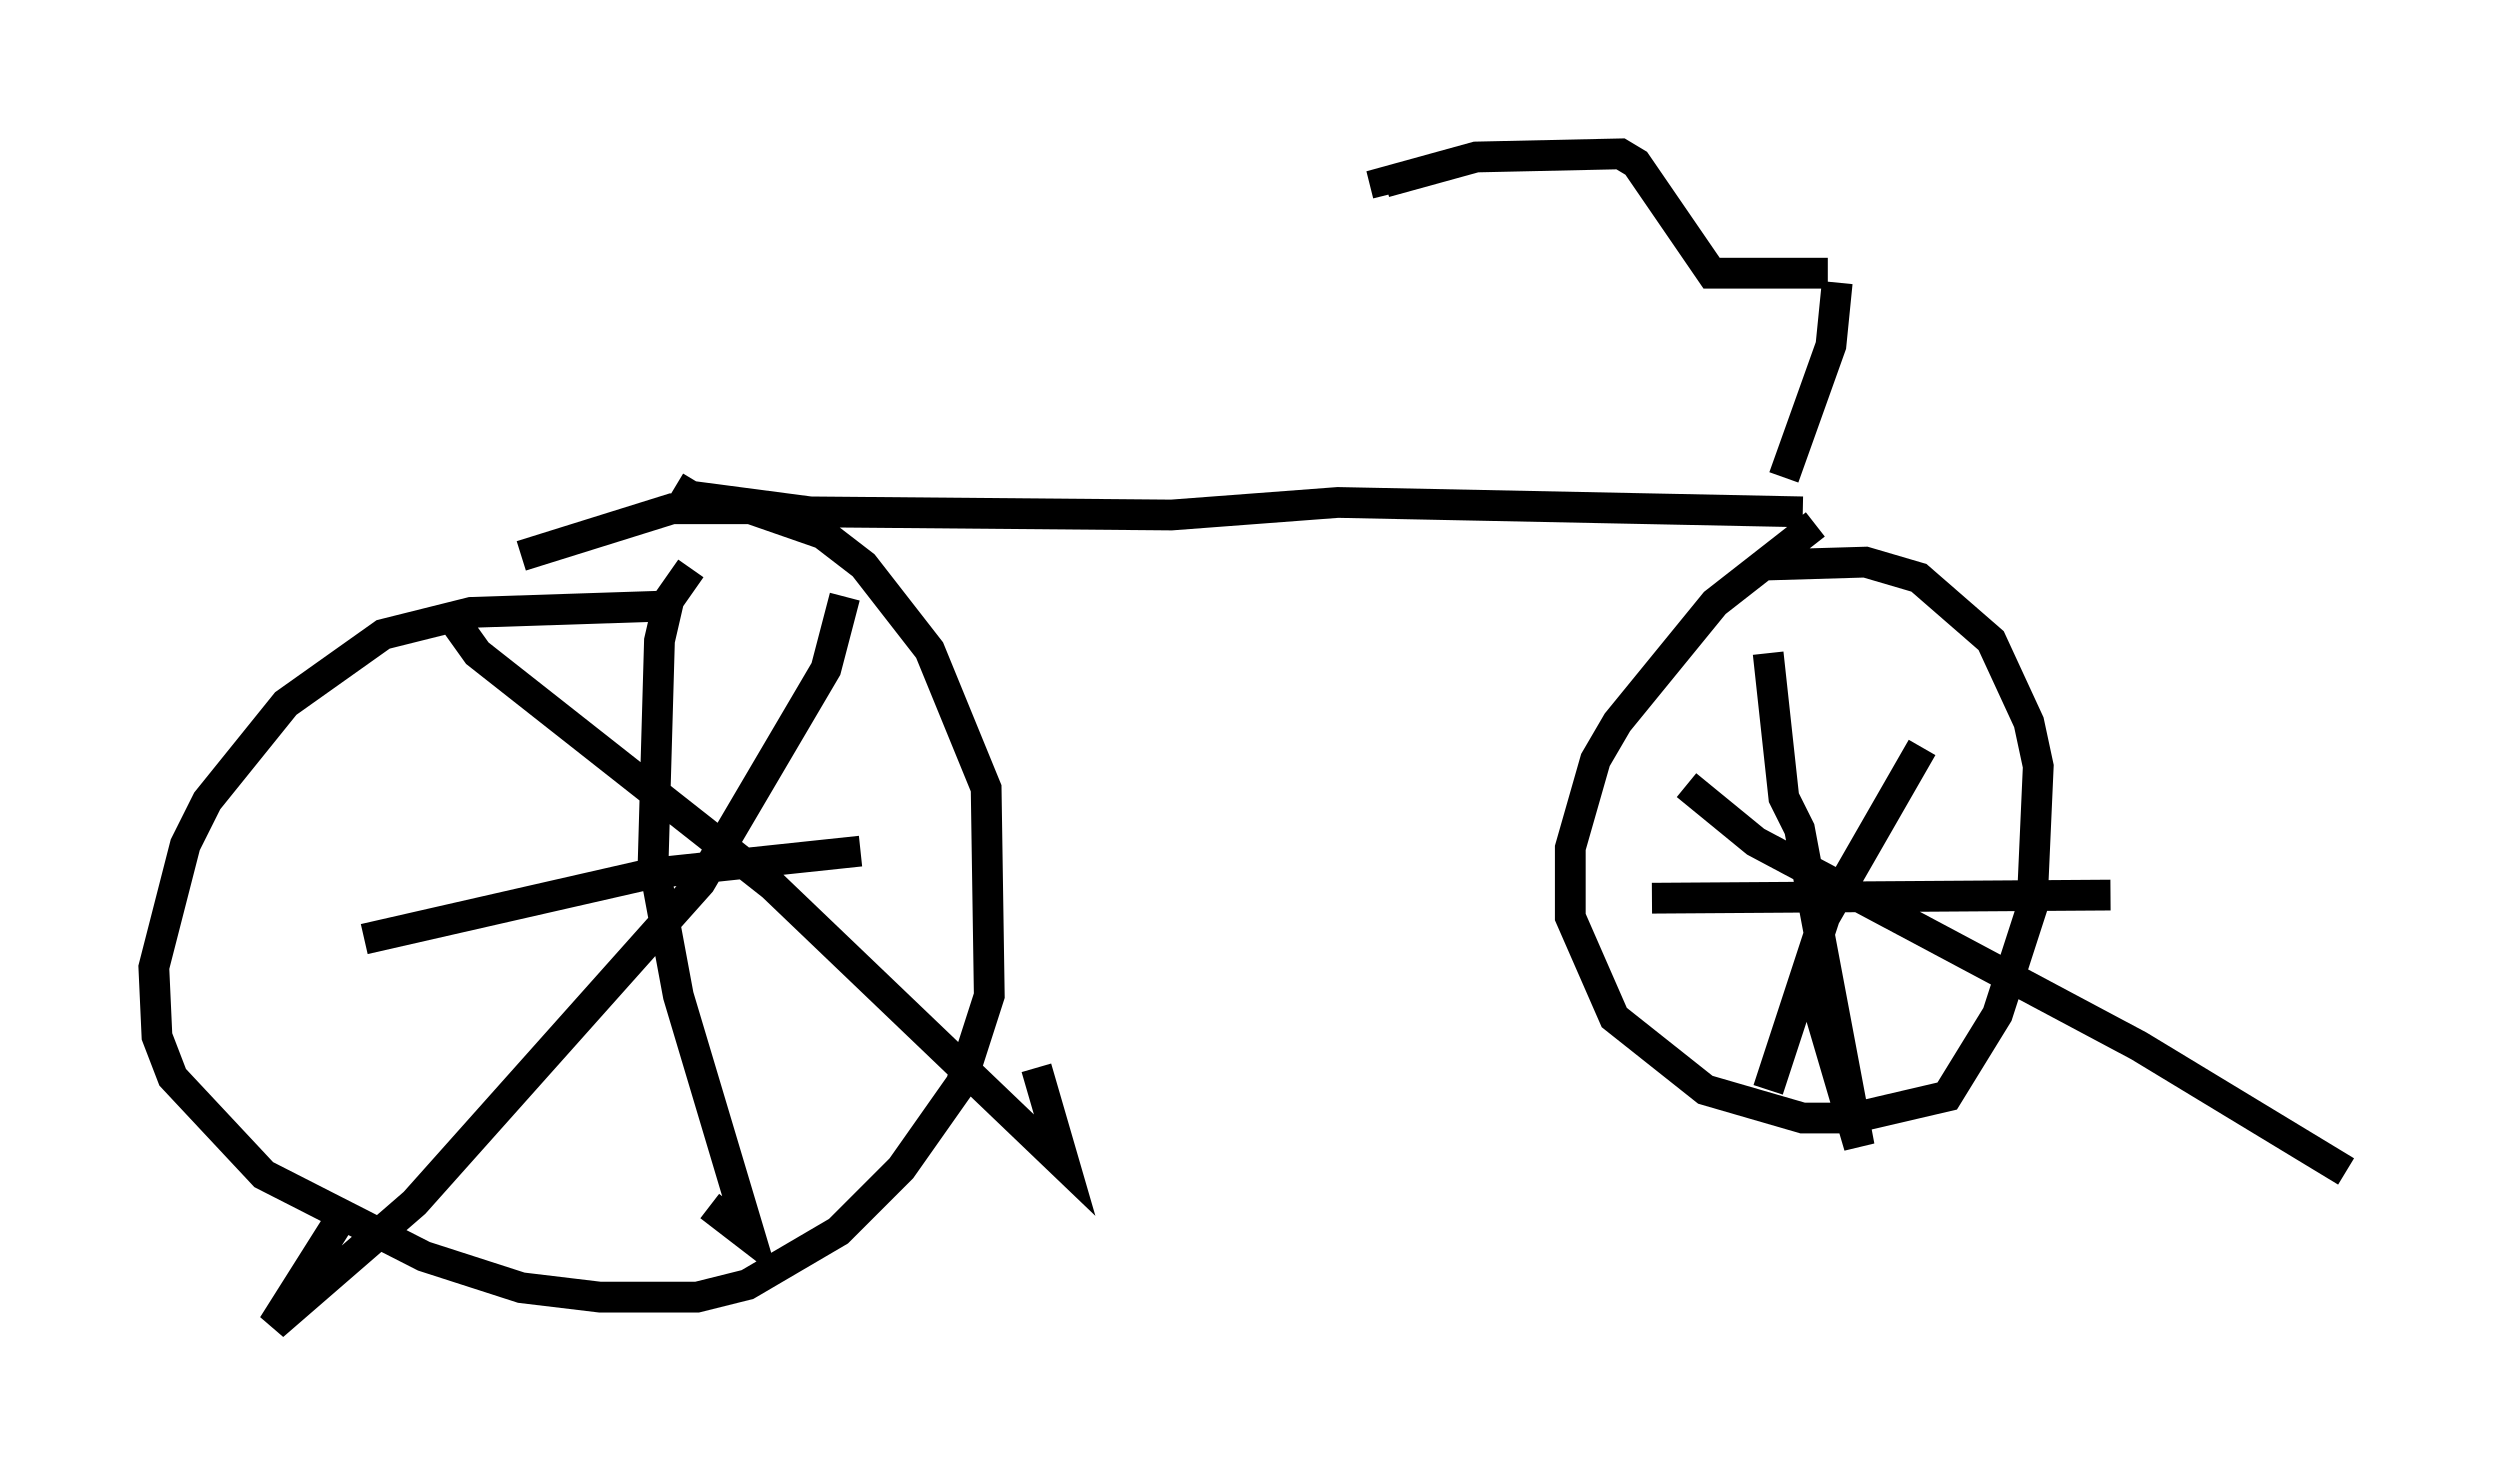 <?xml version="1.0" encoding="utf-8" ?>
<svg baseProfile="full" height="48.078" version="1.1" width="81.255" xmlns="http://www.w3.org/2000/svg" xmlns:ev="http://www.w3.org/2001/xml-events" xmlns:xlink="http://www.w3.org/1999/xlink"><defs /><rect fill="white" height="48.078" width="81.255" x="0" y="0" /><path d="M22.661, 20.006 m-1.123, -0.306 l-6.227, 0.204 -2.858, 0.715 l-3.165, 2.246 -2.552, 3.165 l-0.715, 1.429 -1.021, 3.981 l0.102, 2.246 0.51, 1.327 l2.96, 3.165 5.206, 2.654 l3.165, 1.021 2.552, 0.306 l3.165, 0.0 1.633, -0.408 l2.96, -1.735 2.042, -2.042 l1.94, -2.756 0.919, -2.858 l-0.102, -6.738 -1.838, -4.492 l-2.144, -2.756 -1.327, -1.021 l-2.348, -0.817 -2.552, 0.0 l-4.9, 1.531 m-2.45, 1.735 l1.021, 1.429 9.596, 7.554 l9.494, 9.086 -0.919, -3.165 m-6.227, -15.313 l-0.613, 2.348 -4.083, 6.942 l-9.29, 10.413 -4.594, 3.981 l2.45, -3.879 m11.127, -20.723 l-0.715, 1.021 -0.306, 1.327 l-0.204, 7.146 0.817, 4.39 l2.348, 7.861 -1.327, -1.021 m-11.229, -8.677 l9.392, -2.144 6.738, -0.715 m-6.023, -11.842 l0.51, 0.306 3.879, 0.51 l11.74, 0.102 5.41, -0.408 l15.109, 0.306 m0.408, 0.408 l-3.267, 2.552 -3.165, 3.879 l-0.715, 1.225 -0.817, 2.858 l0.0, 2.246 1.429, 3.267 l2.96, 2.348 3.165, 0.919 l1.633, 0.0 3.063, -0.715 l1.633, -2.654 1.123, -3.471 l0.204, -4.594 -0.306, -1.429 l-1.225, -2.654 -2.348, -2.042 l-1.735, -0.51 -3.471, 0.102 m0.306, 2.858 l0.51, 4.696 0.51, 1.021 l1.94, 10.311 -1.531, -5.206 m-5.206, -2.858 l14.904, -0.102 m-13.781, -3.573 l2.246, 1.838 12.454, 6.635 l6.738, 4.083 m-13.781, -13.781 l-3.165, 5.513 -1.838, 5.615 m0.51, -19.906 l1.531, -4.288 0.204, -2.042 m-0.306, -0.306 l-3.777, 0.0 -2.45, -3.573 l-0.51, -0.306 -4.696, 0.102 l-2.96, 0.817 0.102, 0.408 " fill="none" stroke="black" stroke-width="1" /></svg>
